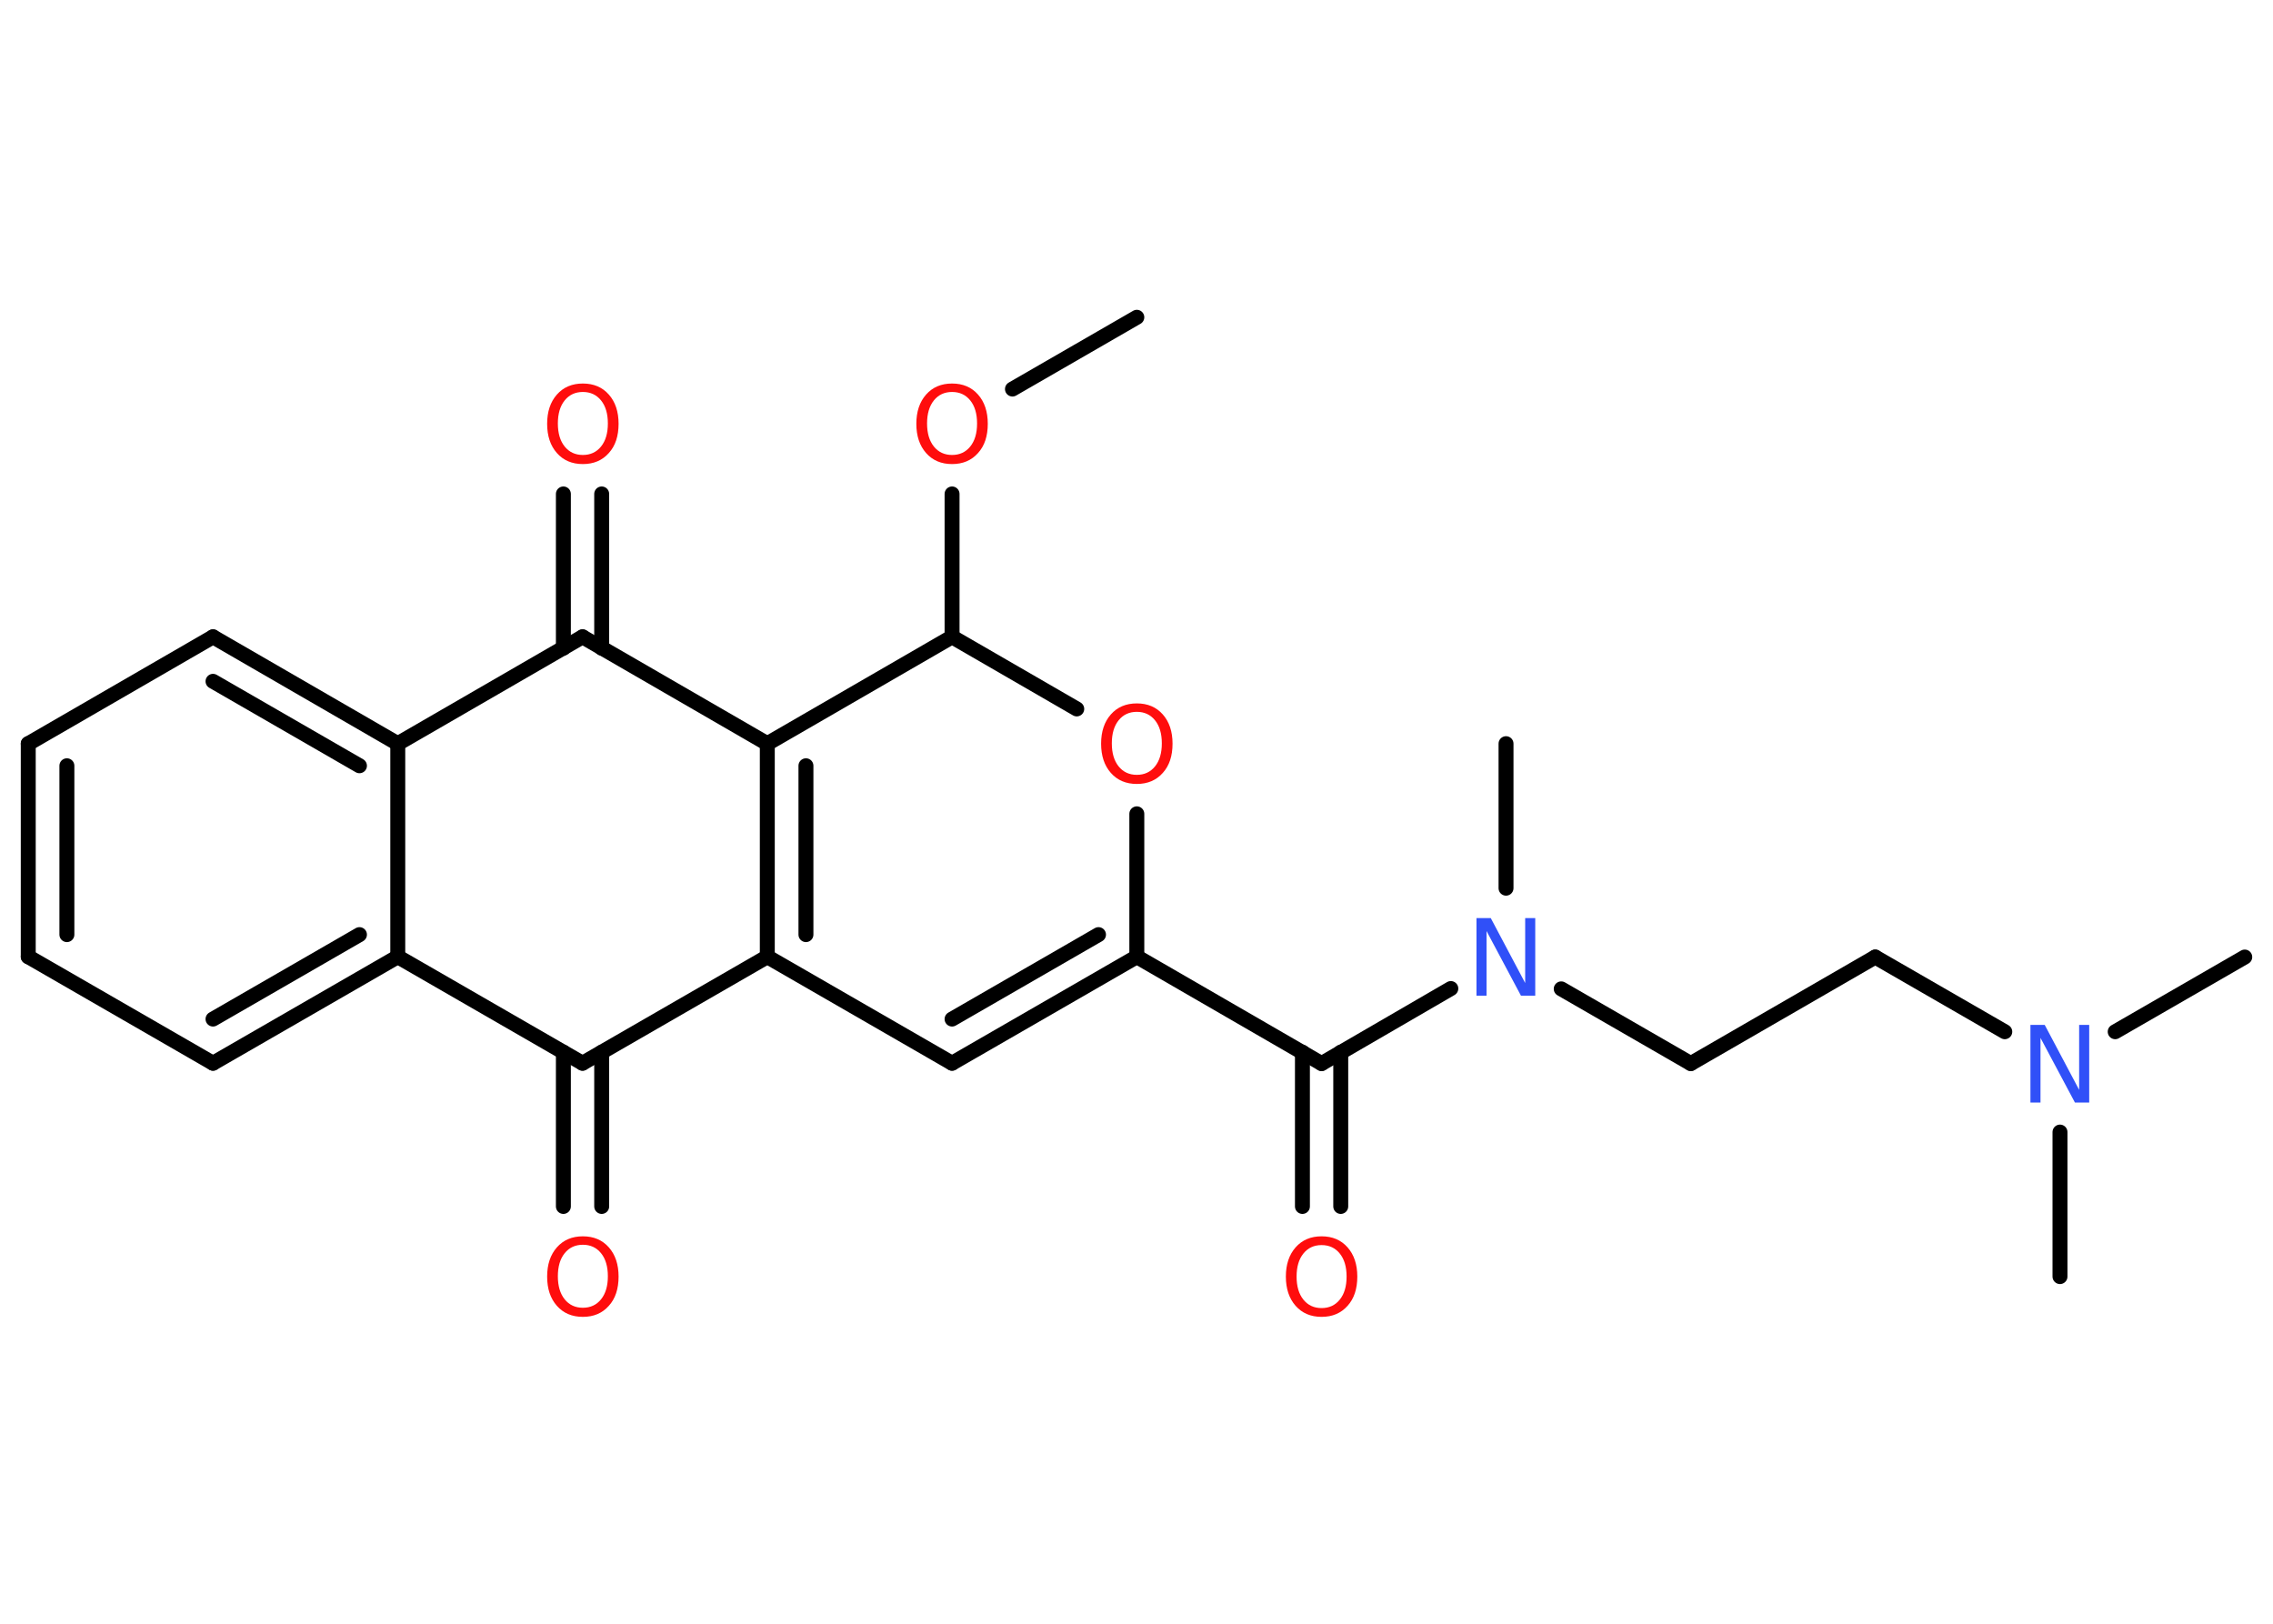<?xml version='1.0' encoding='UTF-8'?>
<!DOCTYPE svg PUBLIC "-//W3C//DTD SVG 1.1//EN" "http://www.w3.org/Graphics/SVG/1.1/DTD/svg11.dtd">
<svg version='1.2' xmlns='http://www.w3.org/2000/svg' xmlns:xlink='http://www.w3.org/1999/xlink' width='70.0mm' height='50.0mm' viewBox='0 0 70.0 50.0'>
  <desc>Generated by the Chemistry Development Kit (http://github.com/cdk)</desc>
  <g stroke-linecap='round' stroke-linejoin='round' stroke='#000000' stroke-width='.46' fill='#FF0D0D'>
    <rect x='.0' y='.0' width='70.0' height='50.0' fill='#FFFFFF' stroke='none'/>
    <g id='mol1' class='mol'>
      <line id='mol1bnd1' class='bond' x1='35.01' y1='9.77' x2='31.18' y2='11.98'/>
      <line id='mol1bnd2' class='bond' x1='29.32' y1='15.21' x2='29.32' y2='19.61'/>
      <line id='mol1bnd3' class='bond' x1='29.32' y1='19.61' x2='33.16' y2='21.83'/>
      <line id='mol1bnd4' class='bond' x1='35.01' y1='25.06' x2='35.01' y2='29.46'/>
      <line id='mol1bnd5' class='bond' x1='35.01' y1='29.46' x2='40.7' y2='32.75'/>
      <g id='mol1bnd6' class='bond'>
        <line x1='41.29' y1='32.4' x2='41.29' y2='37.15'/>
        <line x1='40.11' y1='32.4' x2='40.11' y2='37.15'/>
      </g>
      <line id='mol1bnd7' class='bond' x1='40.7' y1='32.75' x2='44.68' y2='30.44'/>
      <line id='mol1bnd8' class='bond' x1='46.38' y1='27.35' x2='46.38' y2='22.9'/>
      <line id='mol1bnd9' class='bond' x1='48.08' y1='30.45' x2='52.07' y2='32.75'/>
      <line id='mol1bnd10' class='bond' x1='52.07' y1='32.75' x2='57.75' y2='29.47'/>
      <line id='mol1bnd11' class='bond' x1='57.75' y1='29.47' x2='61.74' y2='31.77'/>
      <line id='mol1bnd12' class='bond' x1='65.14' y1='31.77' x2='69.13' y2='29.47'/>
      <line id='mol1bnd13' class='bond' x1='63.44' y1='34.86' x2='63.44' y2='39.31'/>
      <g id='mol1bnd14' class='bond'>
        <line x1='29.32' y1='32.74' x2='35.01' y2='29.46'/>
        <line x1='29.32' y1='31.38' x2='33.83' y2='28.78'/>
      </g>
      <line id='mol1bnd15' class='bond' x1='29.32' y1='32.74' x2='23.63' y2='29.46'/>
      <g id='mol1bnd16' class='bond'>
        <line x1='23.63' y1='22.9' x2='23.63' y2='29.46'/>
        <line x1='24.82' y1='23.58' x2='24.82' y2='28.78'/>
      </g>
      <line id='mol1bnd17' class='bond' x1='29.32' y1='19.61' x2='23.63' y2='22.9'/>
      <line id='mol1bnd18' class='bond' x1='23.63' y1='22.9' x2='17.94' y2='19.61'/>
      <g id='mol1bnd19' class='bond'>
        <line x1='17.35' y1='19.96' x2='17.35' y2='15.21'/>
        <line x1='18.53' y1='19.96' x2='18.53' y2='15.21'/>
      </g>
      <line id='mol1bnd20' class='bond' x1='17.94' y1='19.61' x2='12.25' y2='22.9'/>
      <g id='mol1bnd21' class='bond'>
        <line x1='12.25' y1='22.9' x2='6.56' y2='19.61'/>
        <line x1='11.07' y1='23.58' x2='6.56' y2='20.98'/>
      </g>
      <line id='mol1bnd22' class='bond' x1='6.56' y1='19.61' x2='.87' y2='22.9'/>
      <g id='mol1bnd23' class='bond'>
        <line x1='.87' y1='22.9' x2='.87' y2='29.46'/>
        <line x1='2.06' y1='23.58' x2='2.06' y2='28.78'/>
      </g>
      <line id='mol1bnd24' class='bond' x1='.87' y1='29.46' x2='6.56' y2='32.74'/>
      <g id='mol1bnd25' class='bond'>
        <line x1='6.56' y1='32.74' x2='12.25' y2='29.46'/>
        <line x1='6.56' y1='31.38' x2='11.07' y2='28.78'/>
      </g>
      <line id='mol1bnd26' class='bond' x1='12.25' y1='22.9' x2='12.25' y2='29.46'/>
      <line id='mol1bnd27' class='bond' x1='12.25' y1='29.46' x2='17.94' y2='32.74'/>
      <line id='mol1bnd28' class='bond' x1='23.63' y1='29.46' x2='17.94' y2='32.74'/>
      <g id='mol1bnd29' class='bond'>
        <line x1='18.53' y1='32.4' x2='18.53' y2='37.15'/>
        <line x1='17.35' y1='32.4' x2='17.35' y2='37.15'/>
      </g>
      <path id='mol1atm2' class='atom' d='M29.32 12.07q-.35 .0 -.56 .26q-.21 .26 -.21 .71q.0 .45 .21 .71q.21 .26 .56 .26q.35 .0 .56 -.26q.21 -.26 .21 -.71q.0 -.45 -.21 -.71q-.21 -.26 -.56 -.26zM29.32 11.81q.5 .0 .8 .34q.3 .34 .3 .9q.0 .57 -.3 .9q-.3 .34 -.8 .34q-.5 .0 -.8 -.34q-.3 -.34 -.3 -.9q.0 -.56 .3 -.9q.3 -.34 .8 -.34z' stroke='none'/>
      <path id='mol1atm4' class='atom' d='M35.01 21.92q-.35 .0 -.56 .26q-.21 .26 -.21 .71q.0 .45 .21 .71q.21 .26 .56 .26q.35 .0 .56 -.26q.21 -.26 .21 -.71q.0 -.45 -.21 -.71q-.21 -.26 -.56 -.26zM35.01 21.66q.5 .0 .8 .34q.3 .34 .3 .9q.0 .57 -.3 .9q-.3 .34 -.8 .34q-.5 .0 -.8 -.34q-.3 -.34 -.3 -.9q.0 -.56 .3 -.9q.3 -.34 .8 -.34z' stroke='none'/>
      <path id='mol1atm7' class='atom' d='M40.7 38.34q-.35 .0 -.56 .26q-.21 .26 -.21 .71q.0 .45 .21 .71q.21 .26 .56 .26q.35 .0 .56 -.26q.21 -.26 .21 -.71q.0 -.45 -.21 -.71q-.21 -.26 -.56 -.26zM40.7 38.07q.5 .0 .8 .34q.3 .34 .3 .9q.0 .57 -.3 .9q-.3 .34 -.8 .34q-.5 .0 -.8 -.34q-.3 -.34 -.3 -.9q.0 -.56 .3 -.9q.3 -.34 .8 -.34z' stroke='none'/>
      <path id='mol1atm8' class='atom' d='M45.48 28.27h.43l1.06 2.0v-2.0h.31v2.39h-.44l-1.06 -1.99v1.99h-.31v-2.39z' stroke='none' fill='#3050F8'/>
      <path id='mol1atm12' class='atom' d='M62.54 31.56h.43l1.06 2.0v-2.0h.31v2.39h-.44l-1.06 -1.99v1.99h-.31v-2.39z' stroke='none' fill='#3050F8'/>
      <path id='mol1atm19' class='atom' d='M17.95 12.07q-.35 .0 -.56 .26q-.21 .26 -.21 .71q.0 .45 .21 .71q.21 .26 .56 .26q.35 .0 .56 -.26q.21 -.26 .21 -.71q.0 -.45 -.21 -.71q-.21 -.26 -.56 -.26zM17.95 11.81q.5 .0 .8 .34q.3 .34 .3 .9q.0 .57 -.3 .9q-.3 .34 -.8 .34q-.5 .0 -.8 -.34q-.3 -.34 -.3 -.9q.0 -.56 .3 -.9q.3 -.34 .8 -.34z' stroke='none'/>
      <path id='mol1atm27' class='atom' d='M17.95 38.33q-.35 .0 -.56 .26q-.21 .26 -.21 .71q.0 .45 .21 .71q.21 .26 .56 .26q.35 .0 .56 -.26q.21 -.26 .21 -.71q.0 -.45 -.21 -.71q-.21 -.26 -.56 -.26zM17.95 38.07q.5 .0 .8 .34q.3 .34 .3 .9q.0 .57 -.3 .9q-.3 .34 -.8 .34q-.5 .0 -.8 -.34q-.3 -.34 -.3 -.9q.0 -.56 .3 -.9q.3 -.34 .8 -.34z' stroke='none'/>
    </g>
  </g>
</svg>
